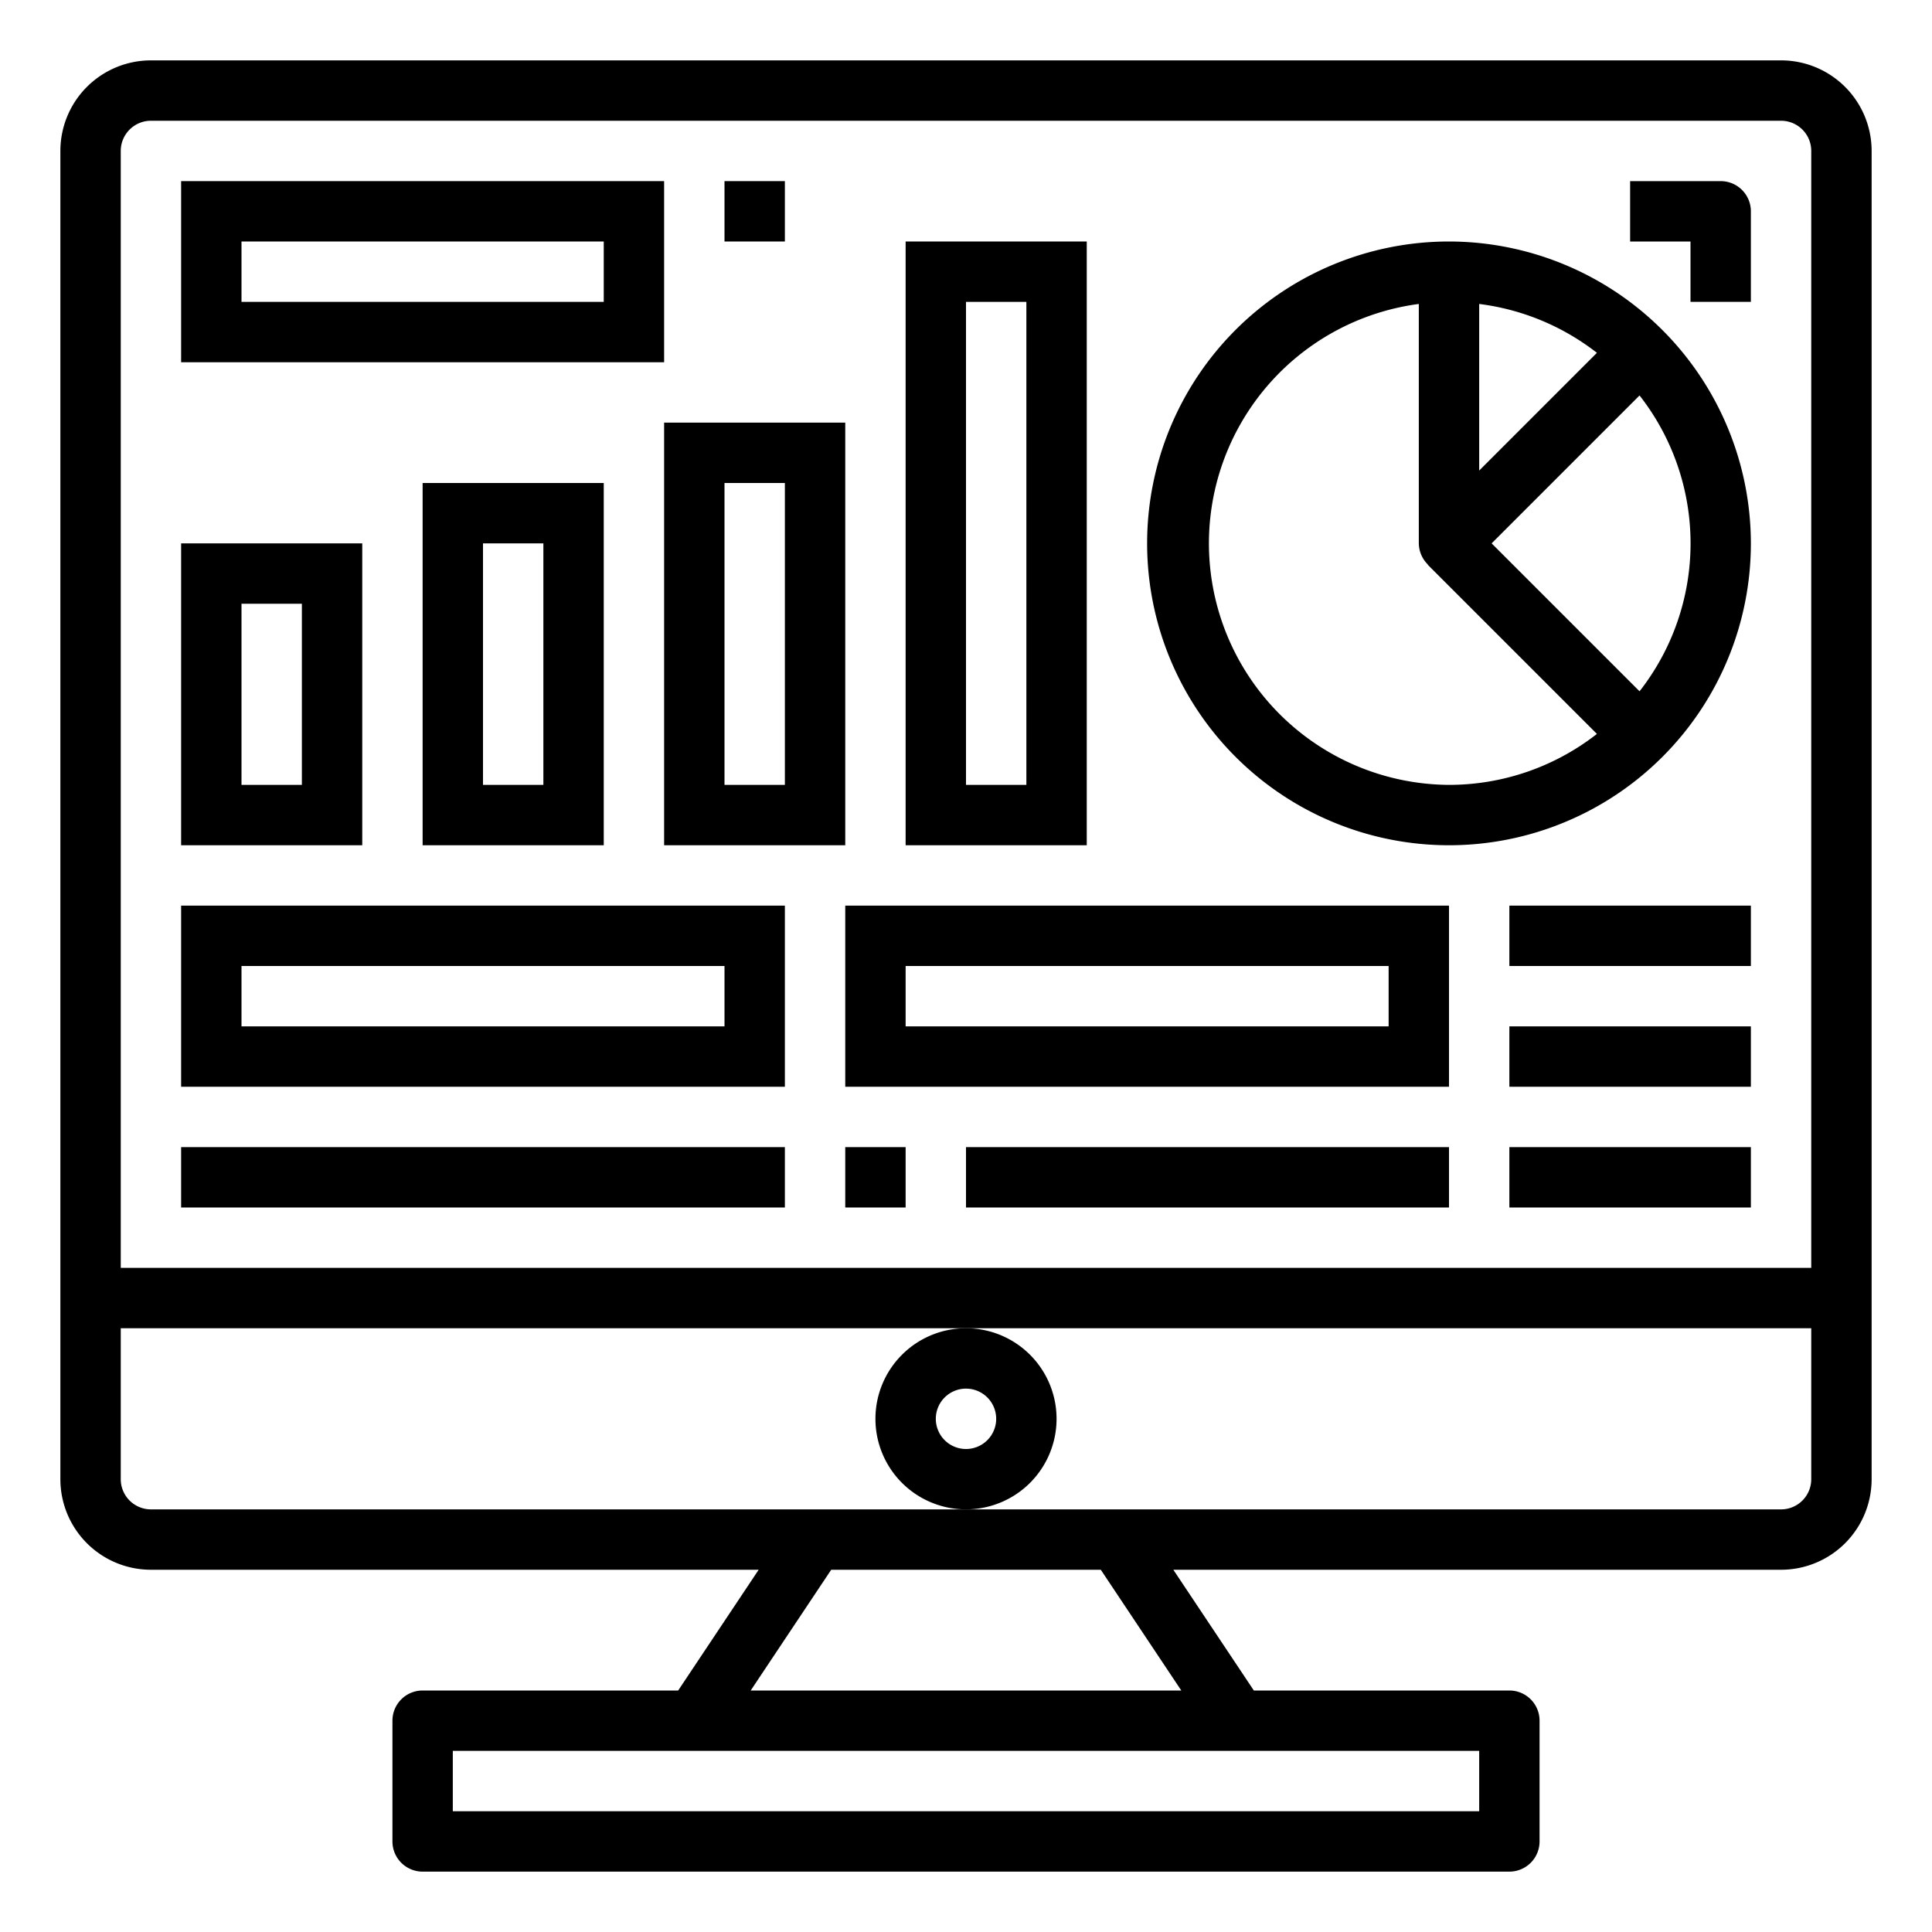 <svg height="512" viewBox="0 0 64 64" width="512" xmlns="http://www.w3.org/2000/svg"><path d="m59 2h-54a3 3 0 0 0 -3 3v44a3 3 0 0 0 3 3h20.132l-2.667 4h-8.465a1 1 0 0 0 -1 1v4a1 1 0 0 0 1 1h36a1 1 0 0 0 1-1v-4a1 1 0 0 0 -1-1h-8.465l-2.667-4h20.132a3 3 0 0 0 3-3v-44a3 3 0 0 0 -3-3zm-10 56v2h-34v-2zm-9.868-2h-14.264l2.667-4h8.93zm20.868-7a1 1 0 0 1 -1 1h-54a1 1 0 0 1 -1-1v-5h56zm0-7h-56v-37a1 1 0 0 1 1-1h54a1 1 0 0 1 1 1z"/><path d="m35 47a3 3 0 1 0 -3 3 3 3 0 0 0 3-3zm-3 1a1 1 0 1 1 1-1 1 1 0 0 1 -1 1z"/><path d="m22 6h-16v6h16zm-2 4h-12v-2h12z"/><path d="m6 36h20v-6h-20zm2-4h16v2h-16z"/><path d="m28 36h20v-6h-20zm2-4h16v2h-16z"/><path d="m6 38h20v2h-20z"/><path d="m28 38h2v2h-2z"/><path d="m32 38h16v2h-16z"/><path d="m50 30h8v2h-8z"/><path d="m50 34h8v2h-8z"/><path d="m50 38h8v2h-8z"/><path d="m12 18h-6v10h6zm-2 8h-2v-6h2z"/><path d="m20 28v-12h-6v12zm-4-10h2v8h-2z"/><path d="m22 28h6v-14h-6zm2-12h2v10h-2z"/><path d="m36 8h-6v20h6zm-2 18h-2v-16h2z"/><path d="m48 8a10 10 0 1 0 10 10 10.011 10.011 0 0 0 -10-10zm1 2.069a7.953 7.953 0 0 1 3.9 1.619l-3.9 3.9zm-1 15.931a8 8 0 0 1 -1-15.931v7.931a1 1 0 0 0 .3.7l-.006.006 5.606 5.606a7.953 7.953 0 0 1 -4.9 1.688zm6.312-3.1-4.9-4.9 4.9-4.9a7.949 7.949 0 0 1 0 9.8z"/><path d="m57 6h-3v2h2v2h2v-3a1 1 0 0 0 -1-1z"/><path d="m24 6h2v2h-2z"/></svg>